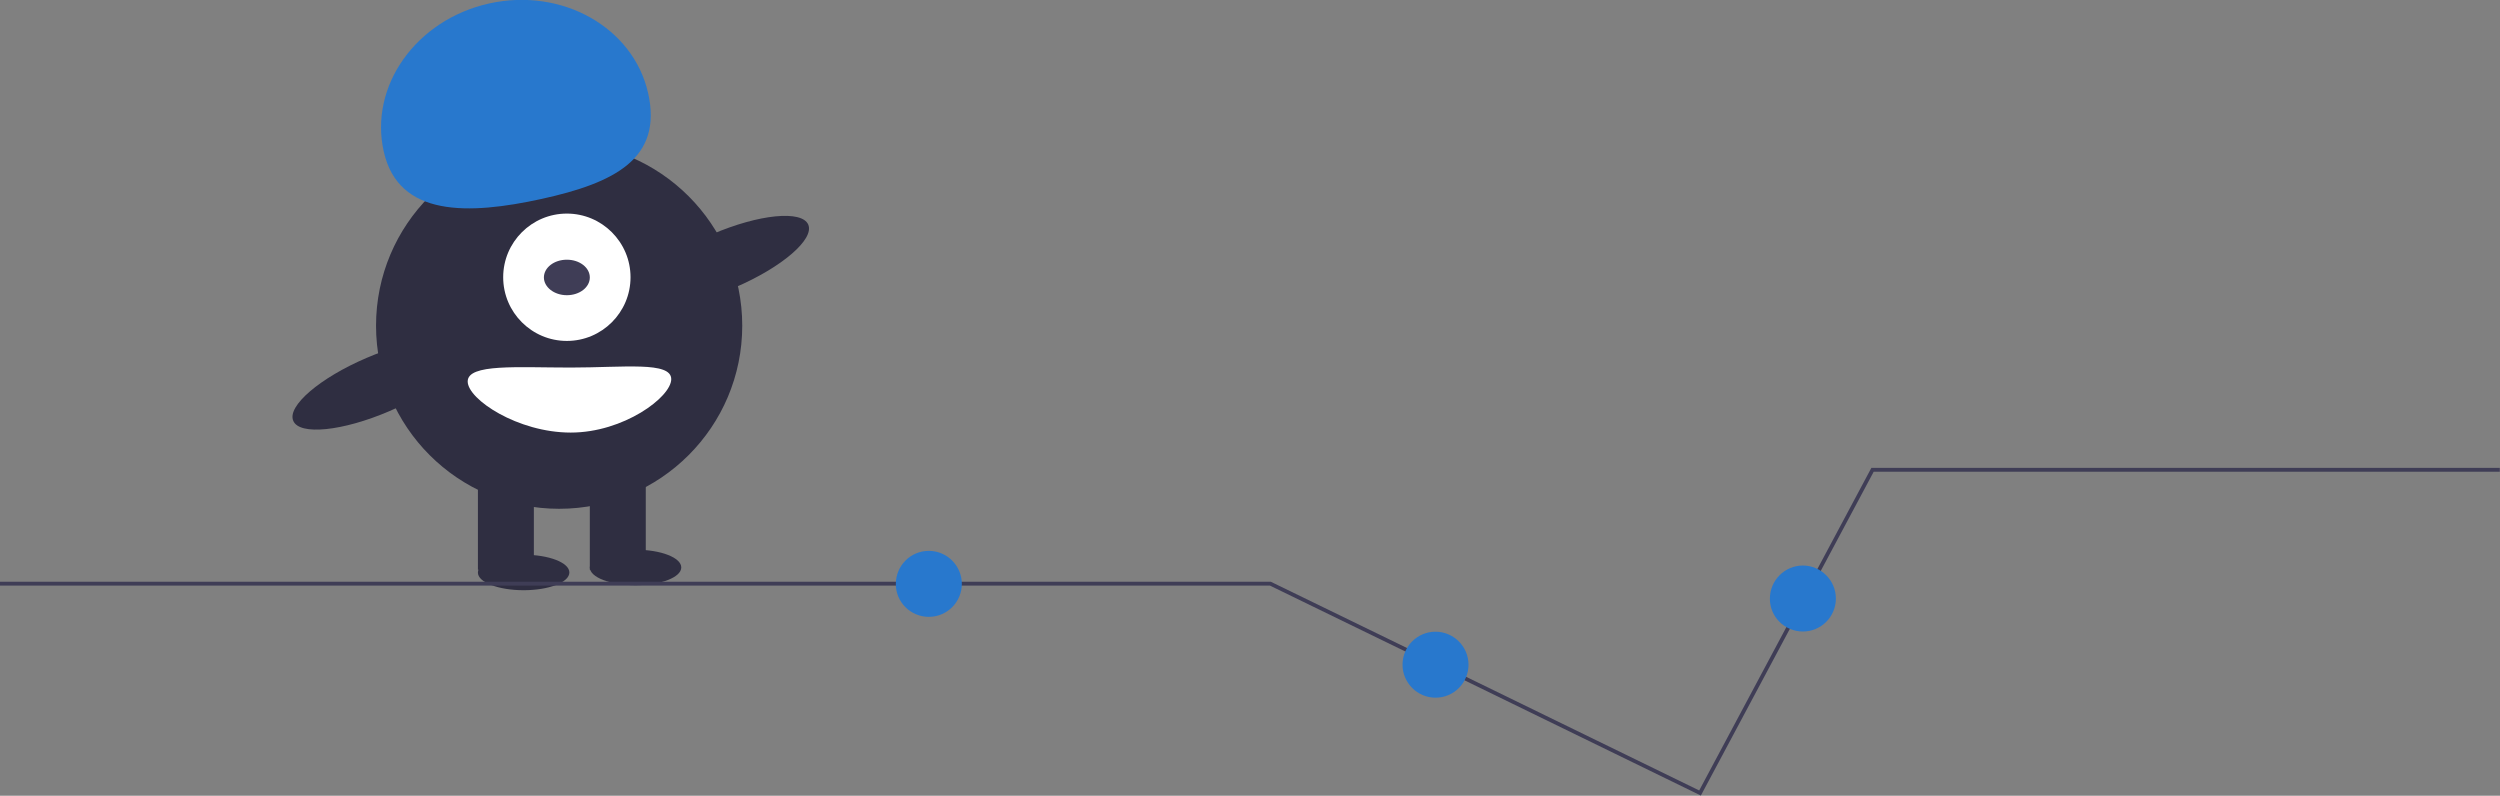 <?xml version="1.0" encoding="utf-8"?>
<!-- Generator: Adobe Illustrator 25.0.0, SVG Export Plug-In . SVG Version: 6.00 Build 0)  -->
<svg version="1.1" id="Camada_1" xmlns="http://www.w3.org/2000/svg" xmlns:xlink="http://www.w3.org/1999/xlink" x="0px" y="0px"
	 viewBox="0 0 1295.7 412.4" style="enable-background:new 0 0 1295.7 412.4;" xml:space="preserve">
<rect x="0" y="0" width="1295.7" height="412.4" fill="#808080" stroke="none"/>
<style type="text/css">
	.st0{fill:#2F2E41;}
	.st1{fill:#FFFFFF;}
	.st2{fill:#3F3D56;}
	.st3{fill:none;stroke:#3F3D56;stroke-width:2;stroke-miterlimit:10;}
	.st4{fill:#2878CD;}
</style>
<g id="Group_9" transform="translate(104.492 -90.103)">
	<path id="Caminho_49" class="st0" d="M185.3,353.8c52.4,0,94.9-42.5,94.9-94.9s-42.5-94.9-94.9-94.9s-94.9,42.5-94.9,94.9
		c0,0,0,0,0,0C90.4,311.3,132.9,353.8,185.3,353.8C185.3,353.8,185.3,353.8,185.3,353.8z"/>
	<path id="Caminho_50" class="st0" d="M172.2,332.7h-29v52.7h29V332.7z"/>
	<path id="Caminho_51" class="st0" d="M230.2,332.7h-29v52.7h29V332.7z"/>
	<path id="Caminho_52" class="st0" d="M166.9,396c13.1,0,23.7-4.1,23.7-9.2s-10.6-9.2-23.7-9.2s-23.7,4.1-23.7,9.2
		C143.1,391.9,153.8,396,166.9,396z"/>
	<path id="Caminho_53" class="st0" d="M224.9,393.4c13.1,0,23.7-4.1,23.7-9.2s-10.6-9.2-23.7-9.2c-13.1,0-23.7,4.1-23.7,9.2
		C201.2,389.3,211.8,393.4,224.9,393.4z"/>
	<path id="Caminho_54" class="st1" d="M189.3,266.8c18.2,0,33-14.8,33-33s-14.8-33-33-33c-18.2,0-33,14.8-33,33
		C156.3,252,171.1,266.8,189.3,266.8z"/>
	<path id="Caminho_55" class="st2" d="M189.3,243.1c6.6,0,11.9-4.1,11.9-9.2s-5.3-9.2-11.9-9.2c-6.6,0-11.9,4.1-11.9,9.2
		C177.4,238.9,182.7,243.1,189.3,243.1z"/>
	<path id="Caminho_57" class="st0" d="M276.4,239.1c24.3-10.4,41.3-25,38-32.6s-25.6-5.4-49.8,5s-41.3,25-38,32.6
		C229.8,251.7,252.1,249.5,276.4,239.1z"/>
	<path id="Caminho_58" class="st0" d="M97.3,303.2c24.3-10.4,41.3-25,38-32.6c-3.3-7.6-25.6-5.4-49.8,5c-24.3,10.4-41.3,25-38,32.6
		C50.7,315.9,73.1,313.6,97.3,303.2z"/>
	<path id="Caminho_59" class="st1" d="M243.4,286.6c0,9.3-24.7,27.7-52.1,27.7s-53.4-17.2-53.4-26.5c0-9.3,25.9-7.2,53.4-7.2
		S243.4,277.3,243.4,286.6z"/>
	<path id="Caminho_60" class="st3" d="M-104.5,392.6h658.4l85.9,41.8l136.8,66.7L866,333.6h325.1"/>
</g>
<g id="elements">
	<g id="Camada_3">
		<path id="Caminho_61" class="st4" d="M481.4,319.7c9.5,0,17.1-7.7,17.1-17.1s-7.7-17.1-17.1-17.1c-9.5,0-17.1,7.7-17.1,17.1
			C464.2,312,471.9,319.7,481.4,319.7C481.4,319.7,481.4,319.7,481.4,319.7z"/>
		<path id="Caminho_62" class="st4" d="M744,361.6c9.5,0,17.1-7.7,17.1-17.1s-7.7-17.1-17.1-17.1c-9.5,0-17.1,7.7-17.1,17.1
			c0,0,0,0,0,0C726.9,353.9,734.6,361.6,744,361.6z"/>
		<path id="Caminho_63" class="st4" d="M934.4,327.3c9.5,0,17.1-7.7,17.1-17.1s-7.7-17.1-17.1-17.1s-17.1,7.7-17.1,17.1
			C917.2,319.6,924.9,327.3,934.4,327.3z"/>
	</g>
	<path id="Caminho_56" class="st4" d="M198.9,78.6c-7.7-34,16.8-68.4,54.6-76.8s74.7,12.4,82.4,46.4c7.7,34-17.4,46.6-55.2,54.9
		S206.6,112.6,198.9,78.6z"/>
</g>
</svg>
